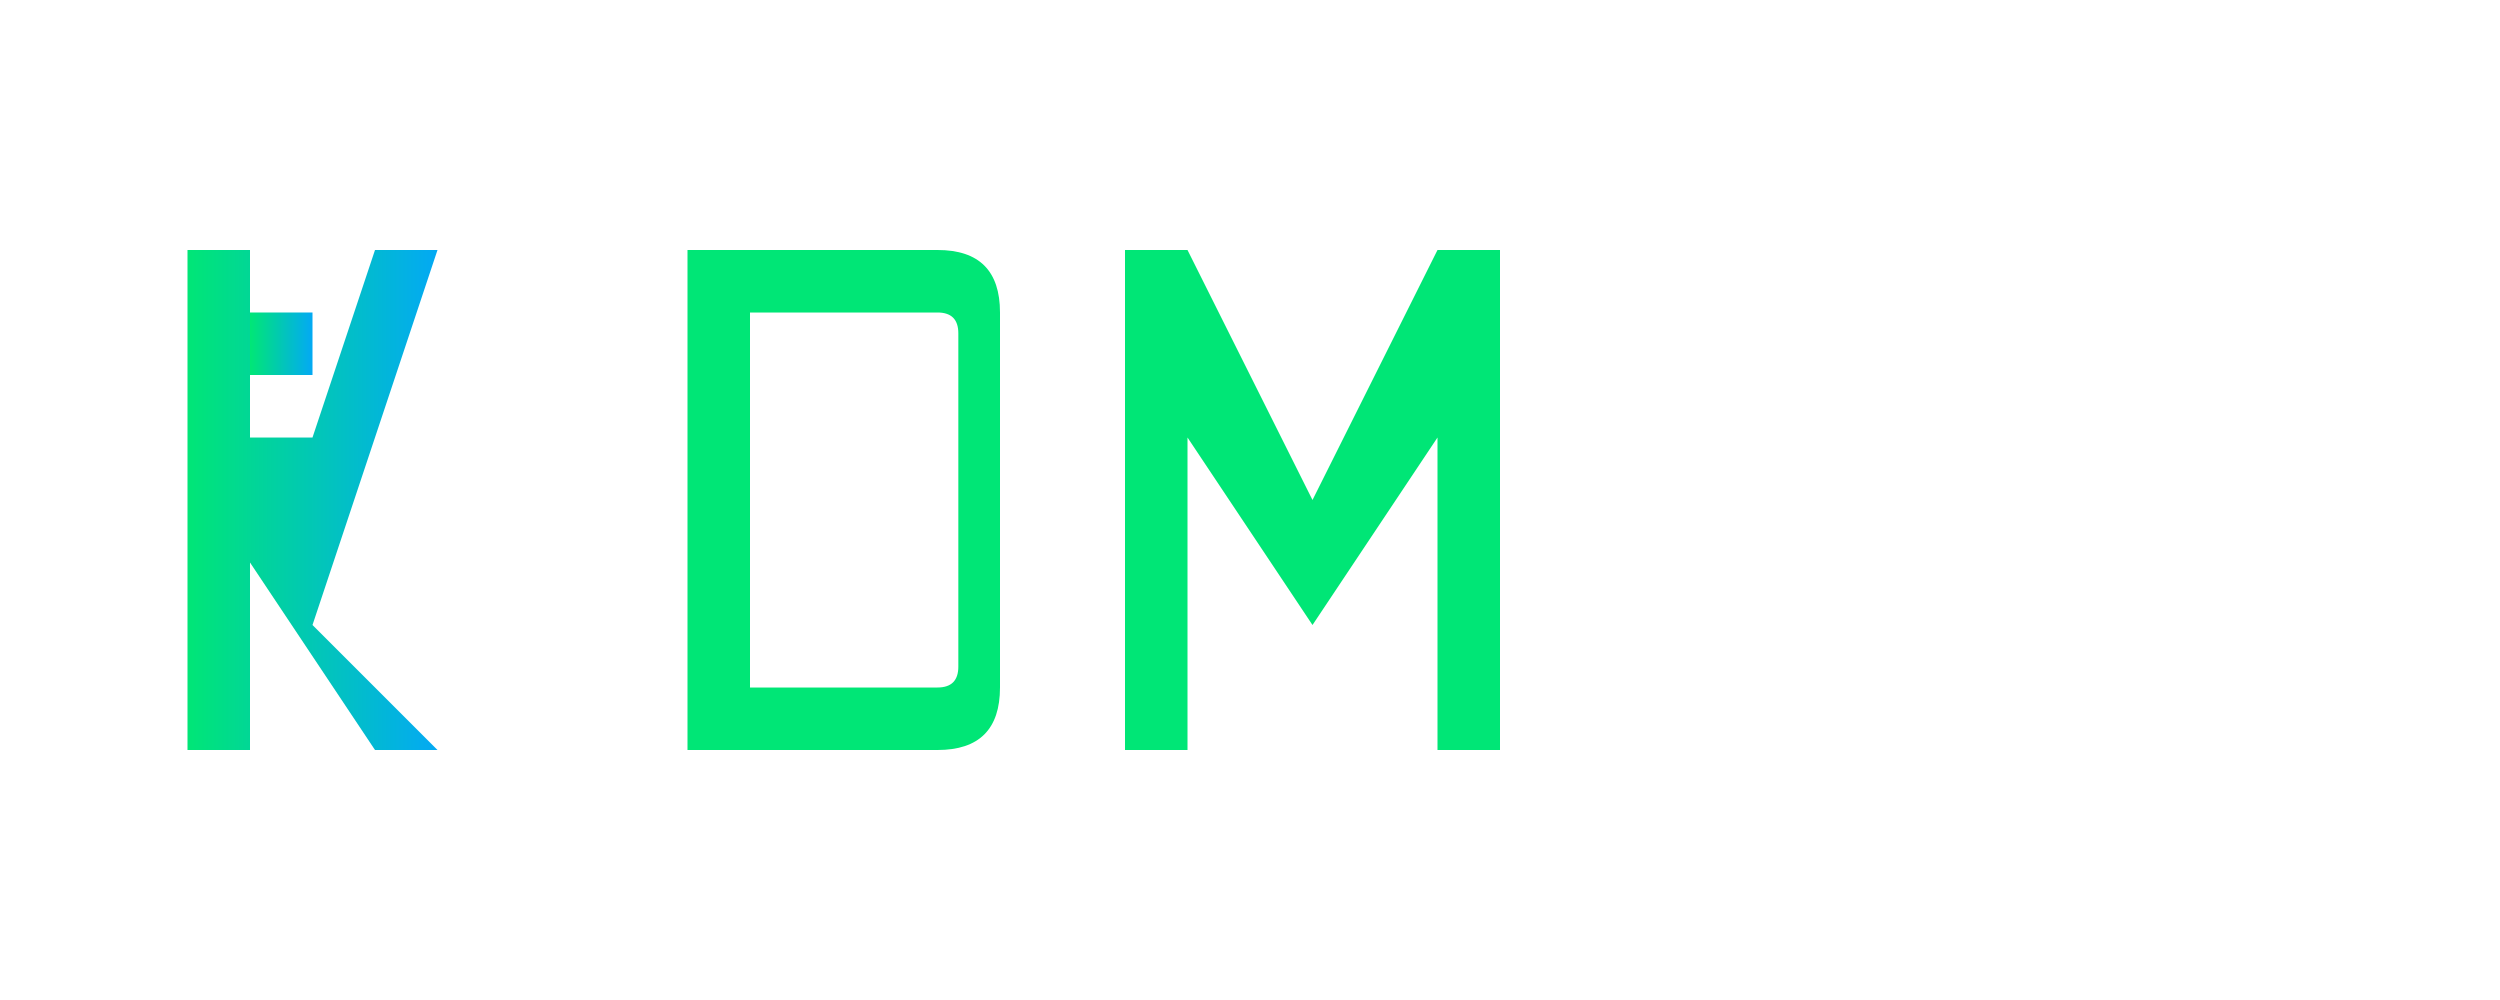 <svg width="120" height="48" viewBox="0 0 120 48" xmlns="http://www.w3.org/2000/svg">
  <defs>
    <linearGradient id="gradient" x1="0%" y1="0%" x2="100%" y2="0%">
      <stop offset="0%" style="stop-color:#00E676;stop-opacity:1" />
      <stop offset="100%" style="stop-color:#03A9F4;stop-opacity:1" />
    </linearGradient>
  </defs>
  
  <!-- Square bracket outline for R -->
  <g fill="none" stroke="url(#gradient)" stroke-width="2" stroke-linecap="round">
    <!-- Top bracket -->
    <line x1="3" y1="9" x2="15" y2="9"/>
    <line x1="3" y1="9" x2="3" y2="15"/>
    
    <!-- Right bracket -->
    <line x1="27" y1="9" x2="15" y2="9"/>
    <line x1="27" y1="9" x2="27" y2="15"/>
    
    <!-- Bottom bracket -->
    <line x1="27" y1="39" x2="15" y2="39"/>
    <line x1="27" y1="39" x2="27" y2="33"/>
    
    <!-- Left bracket -->
    <line x1="3" y1="39" x2="15" y2="39"/>
    <line x1="3" y1="39" x2="3" y2="33"/>
  </g>
  
  <!-- Letter R with gradient -->
  <g fill="url(#gradient)">
    <path d="M9 12 L9 36 L12 36 L12 27 L18 36 L21 36 L15 30 L21 12 L18 12 L15 21 L12 21 L12 12 Z"/>
    <path d="M12 15 L15 15 L15 18 L12 18 Z"/>
  </g>
  
  <!-- Letter D with solid green -->
  <g fill="#00E676">
    <path d="M33 12 L33 36 L45 36 Q48 36 48 33 L48 15 Q48 12 45 12 L33 12 Z M36 15 L45 15 Q46 15 46 16 L46 32 Q46 33 45 33 L36 33 Z"/>
  </g>
  
  <!-- Letter M with solid green -->
  <g fill="#00E676">
    <path d="M54 12 L54 36 L57 36 L57 21 L63 30 L69 21 L69 36 L72 36 L72 12 L69 12 L63 24 L57 12 Z"/>
  </g>
</svg>
